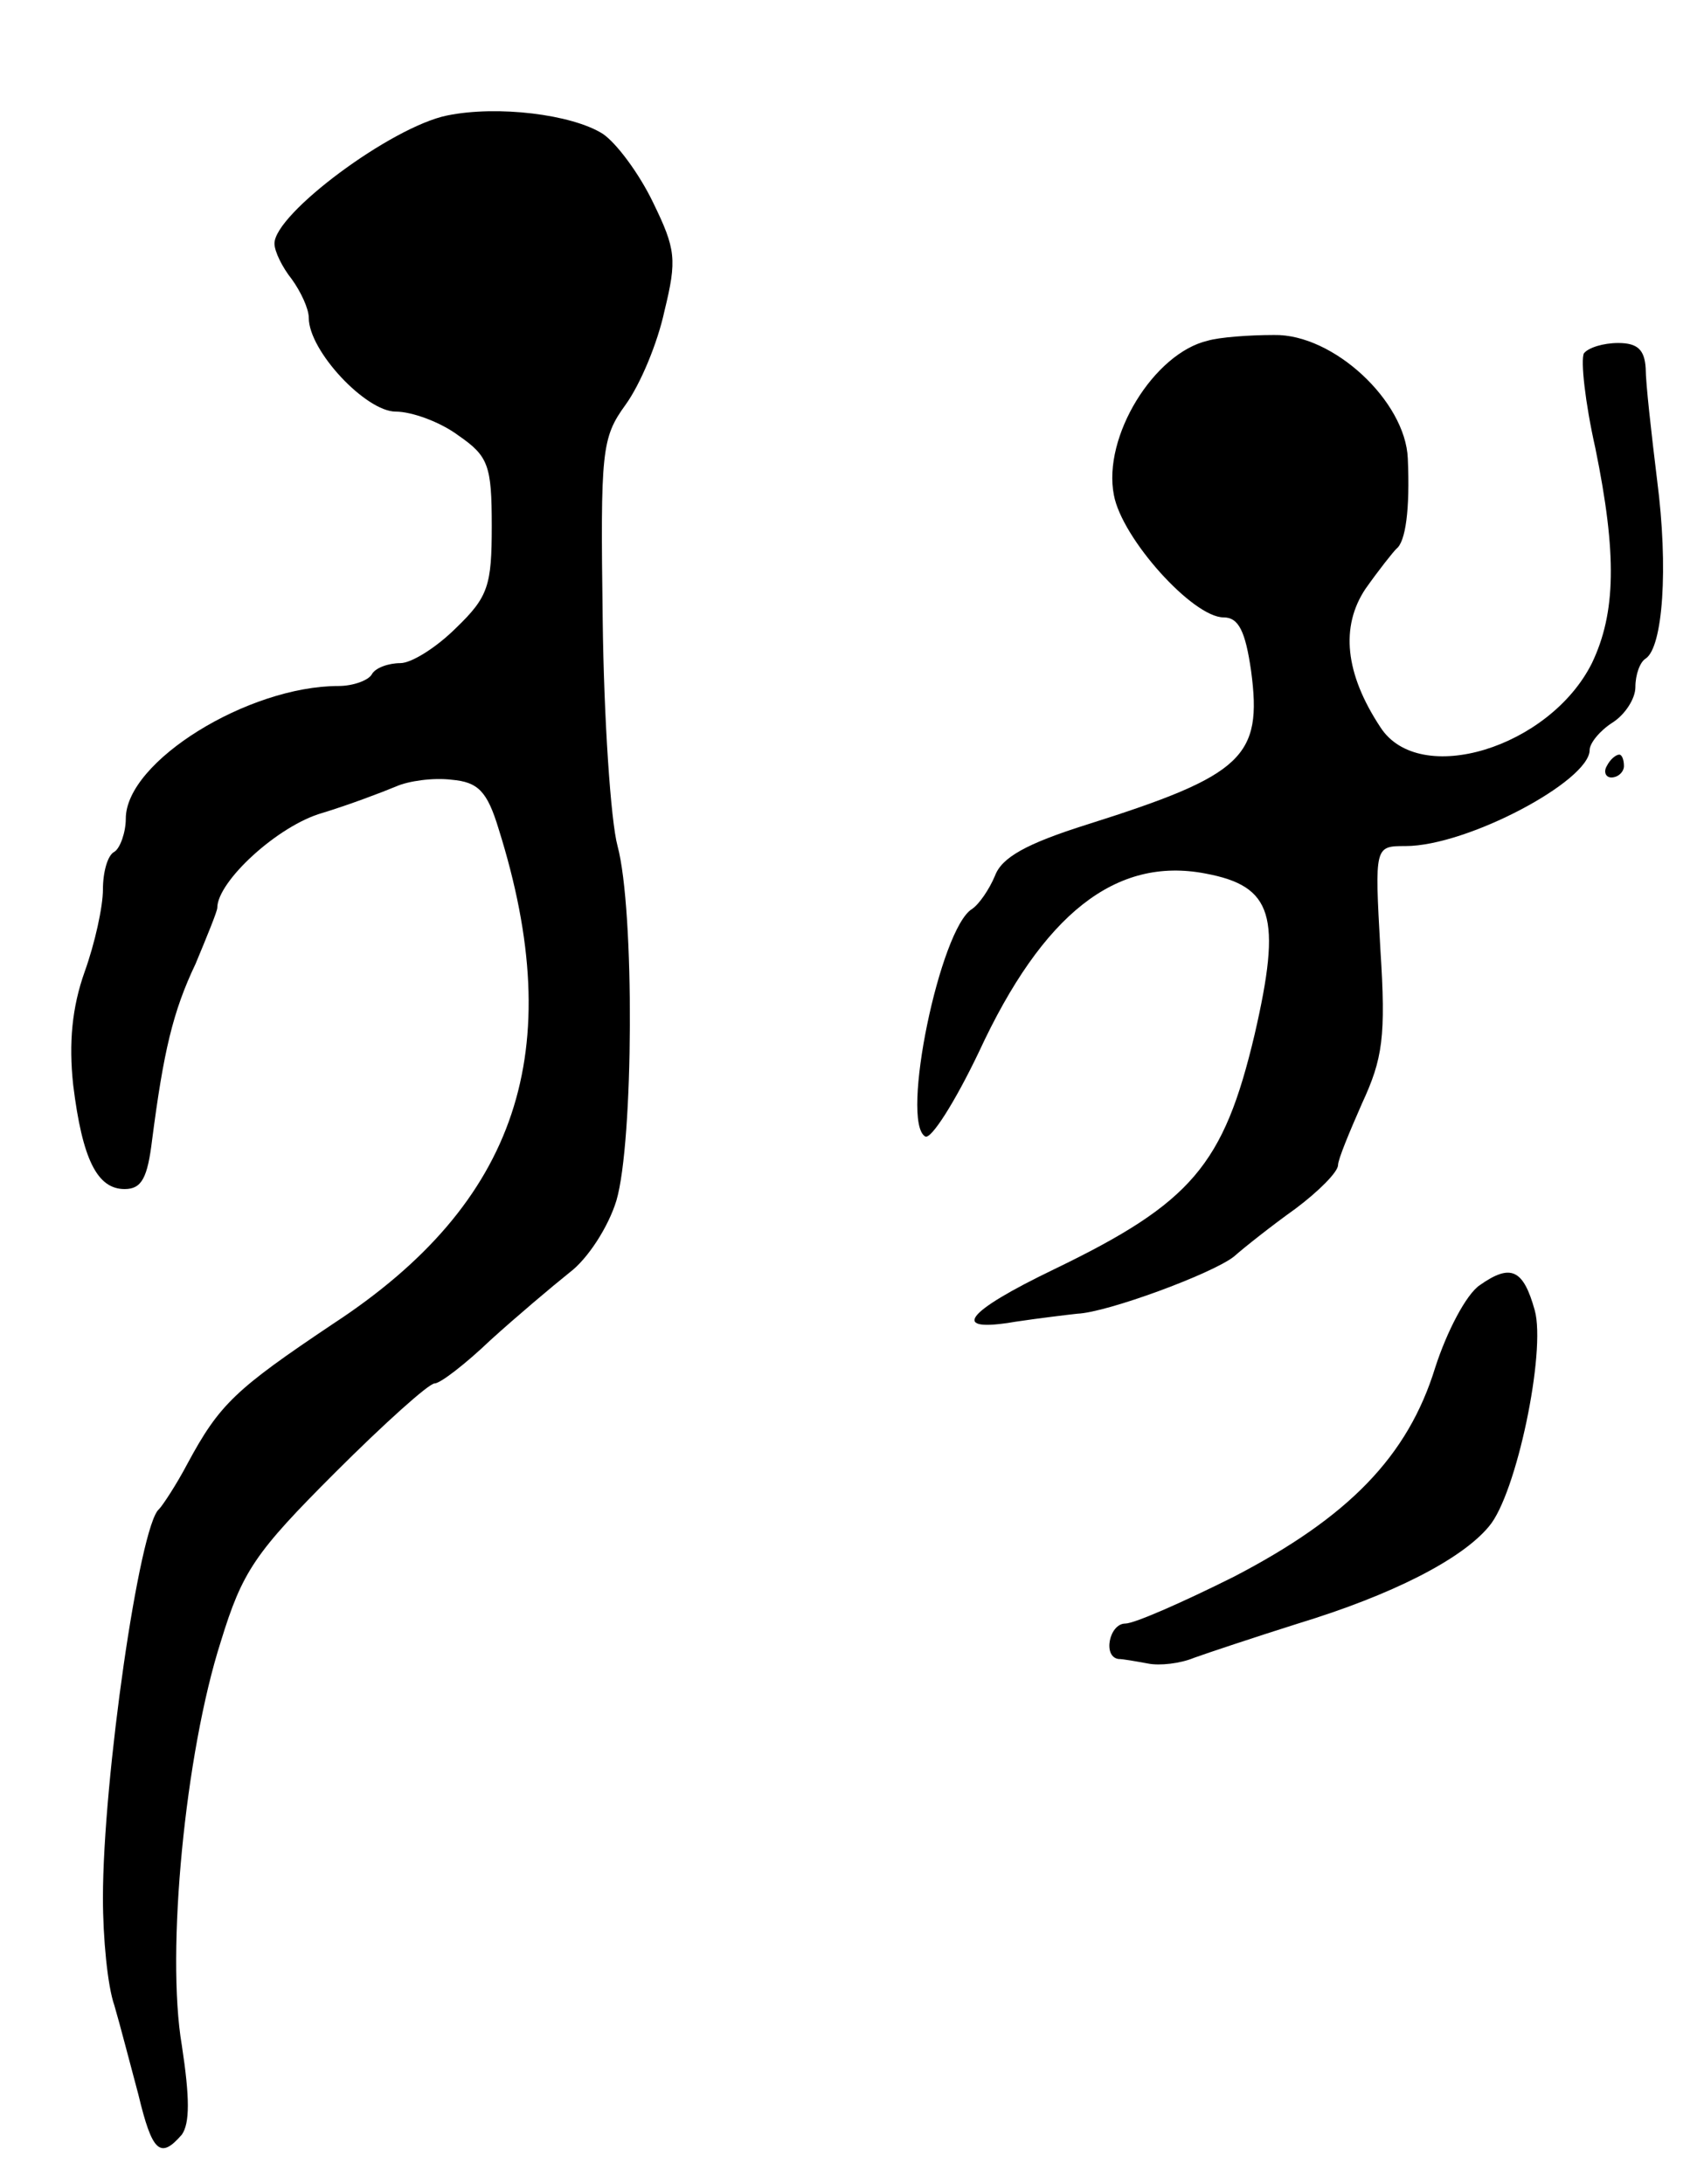 <svg version="1.0" xmlns="http://www.w3.org/2000/svg"
 width="149pt" height="191pt" viewBox="0 0 149 191"
 preserveAspectRatio="xMidYMid meet">
<g transform="translate(0,191) scale(0.1,-0.1)"
fill="#000000" stroke="none">
<path d="M391 1809 c-49 -10 -151 -86 -151 -112 0 -7 7 -21 15 -31 8 -11 15
-26 15 -34 0 -29 50 -82 76 -82 14 0 39 -9 55 -21 26 -18 29 -26 29 -79 0 -52
-3 -62 -31 -89 -17 -17 -39 -31 -49 -31 -10 0 -22 -4 -25 -10 -3 -5 -16 -10
-29 -10 -79 0 -186 -66 -186 -116 0 -12 -5 -26 -10 -29 -6 -3 -10 -18 -10 -33
0 -15 -7 -47 -16 -72 -11 -31 -14 -62 -10 -99 8 -65 21 -91 45 -91 15 0 20 10
24 43 10 77 18 112 38 154 10 24 19 46 19 49 0 23 53 72 92 83 23 7 52 18 64
23 11 5 33 8 49 6 23 -2 31 -10 41 -43 61 -194 17 -327 -145 -433 -85 -57 -99
-70 -127 -122 -10 -19 -22 -37 -25 -40 -17 -14 -49 -236 -49 -340 0 -35 4 -77
10 -94 5 -17 14 -52 21 -78 12 -50 19 -57 38 -35 7 10 7 32 0 78 -14 82 3 256
34 353 19 62 30 78 100 148 43 43 82 78 87 78 5 0 27 17 49 38 22 20 54 47 69
59 16 12 34 40 41 63 15 51 16 254 1 310 -6 22 -12 112 -13 198 -2 148 -1 159
20 188 13 18 28 54 34 82 11 45 10 54 -10 95 -12 25 -32 52 -44 60 -27 17 -92
25 -136 16z"/>
<path d="M1056 1612 c-47 -11 -92 -84 -82 -135 7 -38 69 -107 96 -107 13 0 19
-12 24 -47 10 -75 -7 -91 -143 -134 -54 -17 -75 -29 -81 -45 -5 -12 -14 -25
-20 -29 -28 -17 -63 -186 -41 -199 5 -3 26 30 47 74 56 121 120 171 198 156
59 -11 67 -37 43 -141 -27 -114 -55 -147 -175 -205 -79 -38 -92 -56 -34 -46
20 3 45 6 54 7 26 1 118 35 137 50 9 8 33 27 54 42 20 15 37 32 37 38 0 5 10
29 21 54 18 39 21 58 16 135 -5 90 -5 90 22 90 54 0 161 57 161 84 0 6 9 17
20 24 11 7 20 21 20 31 0 11 4 22 9 25 15 10 20 79 10 156 -5 41 -10 85 -10
98 -1 16 -7 22 -24 22 -13 0 -26 -4 -30 -9 -3 -6 1 -43 10 -83 19 -93 18 -144
-3 -188 -37 -74 -151 -109 -185 -56 -31 47 -35 88 -13 121 12 17 24 32 27 35
8 6 12 34 10 79 -2 50 -65 109 -117 108 -22 0 -48 -2 -58 -5z"/>
<path d="M1405 1240 c-3 -5 -1 -10 4 -10 6 0 11 5 11 10 0 6 -2 10 -4 10 -3 0
-8 -4 -11 -10z"/>
<path d="M1294 786 c-12 -8 -29 -41 -39 -72 -24 -78 -76 -131 -176 -183 -44
-22 -87 -41 -95 -41 -14 0 -20 -29 -6 -31 4 0 15 -2 26 -4 10 -2 28 0 40 5 11
4 53 18 91 30 82 25 143 56 167 85 24 28 50 153 40 189 -10 36 -21 41 -48 22z"/>
</g>
</svg>
